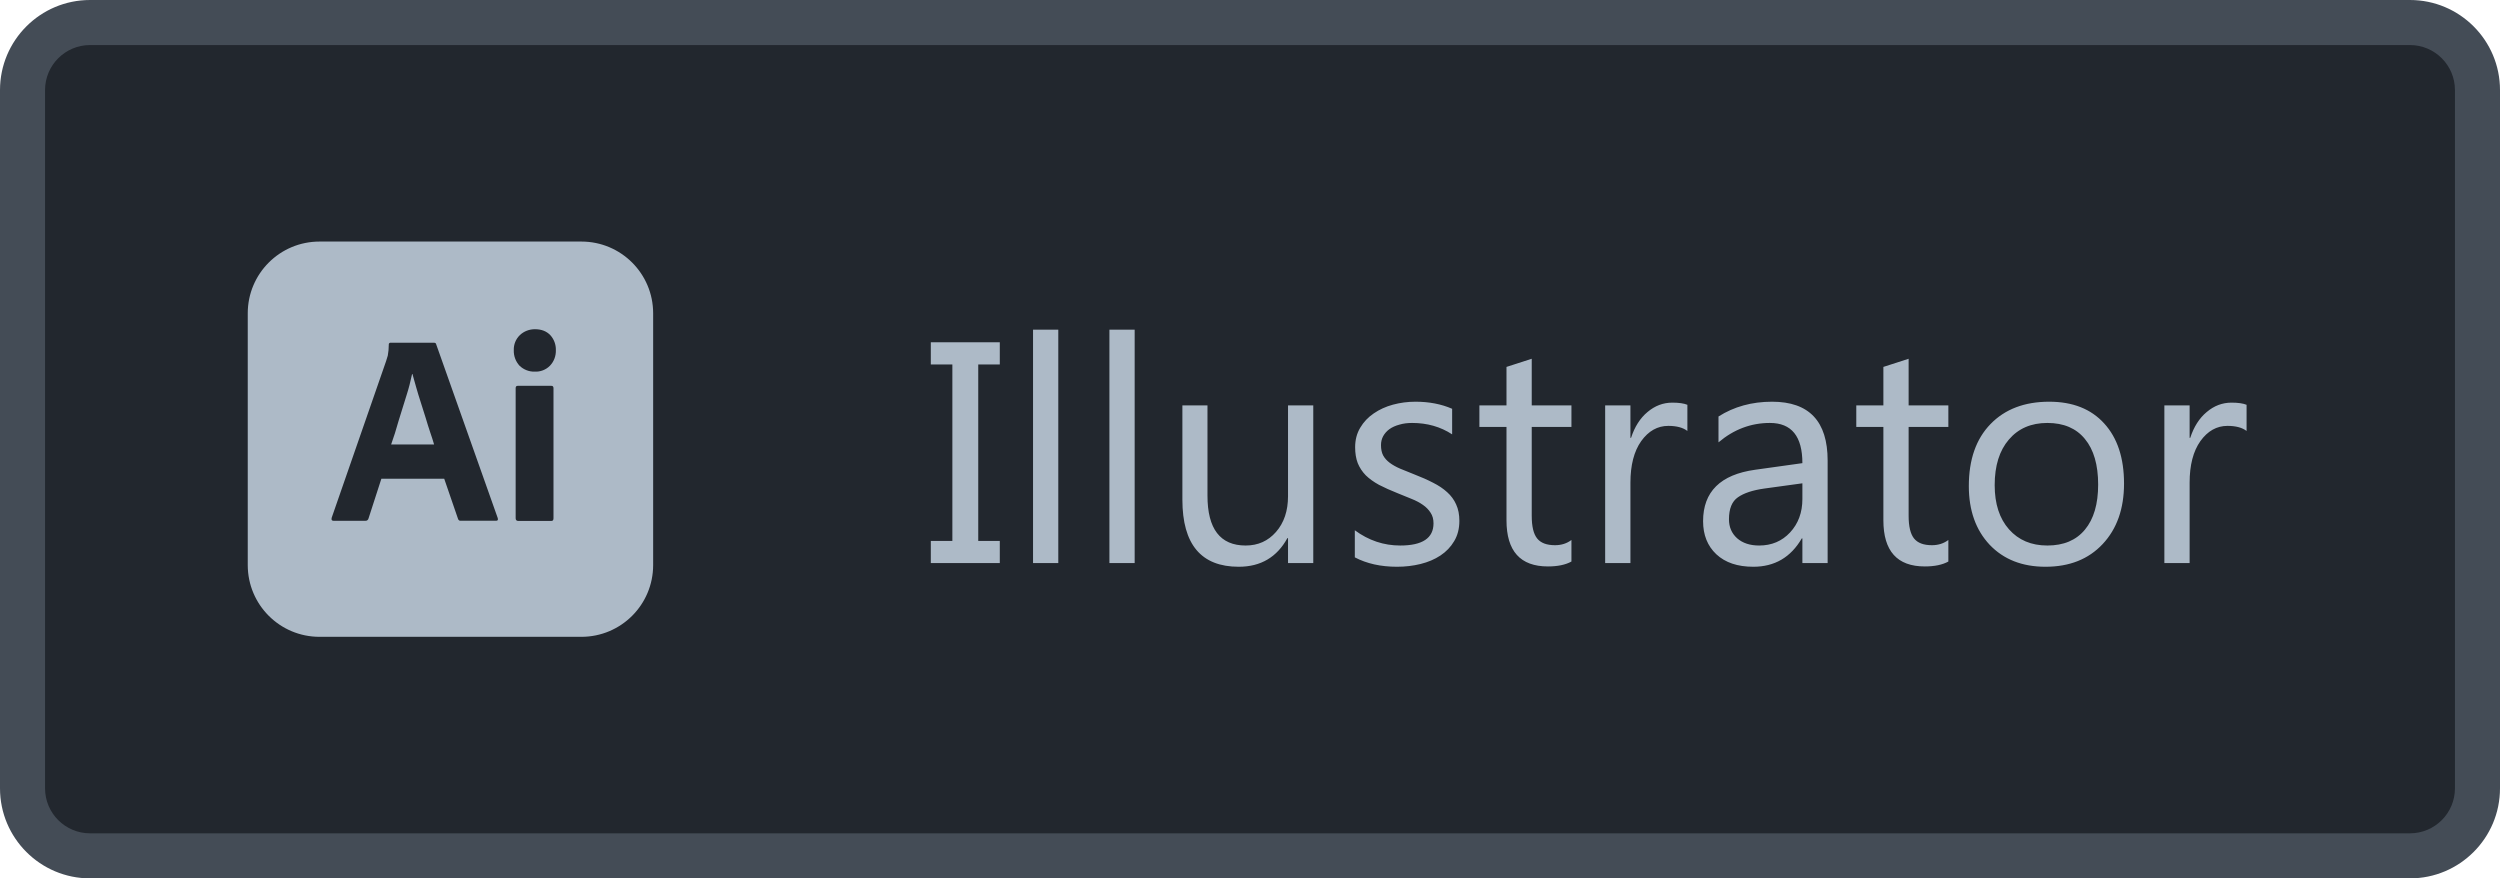 <svg width="111" height="39" viewBox="0 0 111 39" fill="none" xmlns="http://www.w3.org/2000/svg">
<path d="M1 4C1 2.343 2.343 1 4 1H107C108.657 1 110 2.343 110 4V35C110 36.657 108.657 38 107 38H4C2.343 38 1 36.657 1 35V4Z" fill="#22272E"/>
<g clip-path="url(#clip0)">
<path d="M18.898 18.547C18.823 18.315 18.755 18.09 18.68 17.858C18.605 17.625 18.538 17.407 18.477 17.19C18.418 16.98 18.365 16.785 18.312 16.605H18.297C18.23 16.927 18.148 17.25 18.043 17.573C17.93 17.933 17.817 18.308 17.698 18.683C17.593 19.065 17.48 19.418 17.367 19.733H19.273C19.227 19.574 19.168 19.387 19.1 19.192C19.032 18.99 18.965 18.773 18.898 18.547V18.547ZM25.812 10.725H14.188C12.425 10.725 11 12.15 11 13.912V25.087C11 26.85 12.425 28.275 14.188 28.275H25.812C27.575 28.275 29 26.85 29 25.087V13.912C29 12.15 27.575 10.725 25.812 10.725ZM22.025 23.122H20.457C20.405 23.13 20.352 23.093 20.337 23.04L19.723 21.255H16.933L16.363 23.017C16.348 23.085 16.288 23.13 16.22 23.123H14.81C14.727 23.123 14.705 23.078 14.727 22.988L17.142 16.035C17.165 15.96 17.188 15.877 17.218 15.787C17.247 15.63 17.262 15.465 17.262 15.3C17.255 15.262 17.285 15.225 17.323 15.217H19.265C19.325 15.217 19.355 15.24 19.363 15.277L22.1 23.003C22.122 23.084 22.1 23.122 22.025 23.122V23.122ZM24.575 23.01C24.575 23.093 24.546 23.13 24.478 23.13H23.008C22.933 23.13 22.895 23.084 22.895 23.01V17.235C22.895 17.16 22.926 17.13 22.993 17.13H24.478C24.546 17.13 24.575 17.168 24.575 17.235V23.01V23.01ZM24.418 16.238C24.33 16.328 24.223 16.397 24.105 16.443C23.987 16.488 23.861 16.508 23.735 16.5C23.488 16.508 23.247 16.41 23.067 16.238C22.895 16.05 22.803 15.802 22.812 15.547C22.804 15.293 22.902 15.053 23.081 14.88C23.262 14.707 23.503 14.617 23.75 14.617C24.043 14.617 24.267 14.707 24.433 14.88C24.598 15.06 24.688 15.3 24.68 15.547C24.688 15.803 24.598 16.05 24.418 16.238V16.238Z" fill="#ADBAC7"/>
</g>
<path d="M44.391 15.197V16.182H43.434V24.016H44.391V25H41.328V24.016H42.285V16.182H41.328V15.197H44.391ZM46.988 25H45.867V14.637H46.988V25ZM50.379 25H49.258V14.637H50.379V25ZM58.309 25H57.188V23.893H57.16C56.695 24.74 55.975 25.164 55 25.164C53.332 25.164 52.498 24.171 52.498 22.184V18H53.612V22.006C53.612 23.482 54.177 24.221 55.308 24.221C55.855 24.221 56.303 24.02 56.654 23.619C57.01 23.213 57.188 22.685 57.188 22.033V18H58.309V25ZM60.154 24.747V23.544C60.765 23.995 61.437 24.221 62.171 24.221C63.155 24.221 63.648 23.893 63.648 23.236C63.648 23.049 63.604 22.892 63.518 22.765C63.435 22.633 63.322 22.516 63.176 22.416C63.035 22.316 62.866 22.227 62.67 22.149C62.478 22.067 62.271 21.983 62.048 21.896C61.738 21.773 61.465 21.65 61.227 21.527C60.995 21.4 60.799 21.259 60.64 21.104C60.485 20.944 60.366 20.764 60.284 20.564C60.207 20.363 60.168 20.128 60.168 19.859C60.168 19.531 60.243 19.242 60.394 18.991C60.544 18.736 60.745 18.524 60.995 18.355C61.246 18.182 61.531 18.052 61.85 17.966C62.173 17.879 62.506 17.836 62.848 17.836C63.454 17.836 63.996 17.941 64.475 18.15V19.285C63.96 18.948 63.367 18.779 62.697 18.779C62.488 18.779 62.298 18.804 62.13 18.855C61.961 18.9 61.815 18.966 61.692 19.053C61.574 19.139 61.48 19.244 61.412 19.367C61.348 19.486 61.316 19.618 61.316 19.764C61.316 19.946 61.348 20.099 61.412 20.222C61.48 20.345 61.578 20.454 61.706 20.55C61.834 20.645 61.989 20.732 62.171 20.81C62.353 20.887 62.56 20.971 62.793 21.062C63.103 21.181 63.381 21.304 63.627 21.432C63.873 21.555 64.083 21.696 64.256 21.855C64.429 22.01 64.561 22.19 64.652 22.395C64.748 22.601 64.796 22.844 64.796 23.127C64.796 23.473 64.718 23.774 64.564 24.029C64.413 24.285 64.21 24.496 63.955 24.665C63.7 24.834 63.406 24.959 63.073 25.041C62.741 25.123 62.392 25.164 62.027 25.164C61.307 25.164 60.683 25.025 60.154 24.747ZM69.772 24.932C69.508 25.078 69.159 25.15 68.727 25.15C67.501 25.15 66.888 24.467 66.888 23.1V18.957H65.685V18H66.888V16.291L68.009 15.929V18H69.772V18.957H68.009V22.901C68.009 23.371 68.088 23.706 68.248 23.906C68.408 24.107 68.672 24.207 69.041 24.207C69.324 24.207 69.567 24.13 69.772 23.975V24.932ZM74.92 19.135C74.724 18.984 74.441 18.909 74.072 18.909C73.594 18.909 73.193 19.135 72.869 19.586C72.55 20.037 72.391 20.652 72.391 21.432V25H71.269V18H72.391V19.442H72.418C72.578 18.95 72.821 18.567 73.149 18.294C73.478 18.016 73.844 17.877 74.25 17.877C74.542 17.877 74.765 17.909 74.92 17.973V19.135ZM81.147 25H80.026V23.906H79.999C79.511 24.745 78.794 25.164 77.846 25.164C77.148 25.164 76.602 24.98 76.205 24.61C75.813 24.241 75.617 23.751 75.617 23.141C75.617 21.833 76.387 21.072 77.928 20.857L80.026 20.564C80.026 19.374 79.546 18.779 78.584 18.779C77.741 18.779 76.98 19.066 76.301 19.641V18.492C76.989 18.055 77.782 17.836 78.68 17.836C80.325 17.836 81.147 18.706 81.147 20.447V25ZM80.026 21.459L78.338 21.691C77.818 21.764 77.426 21.894 77.162 22.081C76.898 22.263 76.766 22.589 76.766 23.059C76.766 23.4 76.886 23.681 77.128 23.899C77.374 24.114 77.7 24.221 78.106 24.221C78.662 24.221 79.12 24.027 79.48 23.64C79.844 23.248 80.026 22.753 80.026 22.156V21.459ZM86.507 24.932C86.243 25.078 85.894 25.15 85.461 25.15C84.235 25.15 83.622 24.467 83.622 23.1V18.957H82.419V18H83.622V16.291L84.743 15.929V18H86.507V18.957H84.743V22.901C84.743 23.371 84.823 23.706 84.982 23.906C85.142 24.107 85.406 24.207 85.775 24.207C86.058 24.207 86.302 24.13 86.507 23.975V24.932ZM90.82 25.164C89.786 25.164 88.959 24.838 88.339 24.186C87.724 23.53 87.416 22.662 87.416 21.582C87.416 20.406 87.737 19.488 88.38 18.827C89.022 18.166 89.891 17.836 90.984 17.836C92.028 17.836 92.841 18.157 93.425 18.8C94.013 19.442 94.307 20.333 94.307 21.473C94.307 22.589 93.99 23.485 93.356 24.159C92.728 24.829 91.882 25.164 90.82 25.164ZM90.902 18.779C90.182 18.779 89.613 19.025 89.193 19.518C88.774 20.005 88.564 20.68 88.564 21.541C88.564 22.37 88.776 23.024 89.2 23.503C89.624 23.981 90.191 24.221 90.902 24.221C91.627 24.221 92.183 23.986 92.57 23.517C92.962 23.047 93.158 22.38 93.158 21.514C93.158 20.639 92.962 19.964 92.57 19.49C92.183 19.016 91.627 18.779 90.902 18.779ZM99.748 19.135C99.552 18.984 99.269 18.909 98.9 18.909C98.422 18.909 98.021 19.135 97.697 19.586C97.378 20.037 97.219 20.652 97.219 21.432V25H96.098V18H97.219V19.442H97.246C97.406 18.95 97.649 18.567 97.978 18.294C98.306 18.016 98.672 17.877 99.078 17.877C99.37 17.877 99.593 17.909 99.748 17.973V19.135Z" fill="#ADBAC7"/>
<path d="M4 2H107V0H4V2ZM109 4V35H111V4H109ZM107 37H4V39H107V37ZM2 35V4H0V35H2ZM4 37C2.895 37 2 36.105 2 35H0C0 37.209 1.791 39 4 39V37ZM109 35C109 36.105 108.105 37 107 37V39C109.209 39 111 37.209 111 35H109ZM107 2C108.105 2 109 2.895 109 4H111C111 1.791 109.209 0 107 0V2ZM4 0C1.791 0 0 1.791 0 4H2C2 2.895 2.895 2 4 2V0Z" fill="#444C56"/>
<defs>
<clipPath id="clip0">
<rect width="18" height="18" fill="white" transform="translate(11 10.5)"/>
</clipPath>
</defs>
</svg>
